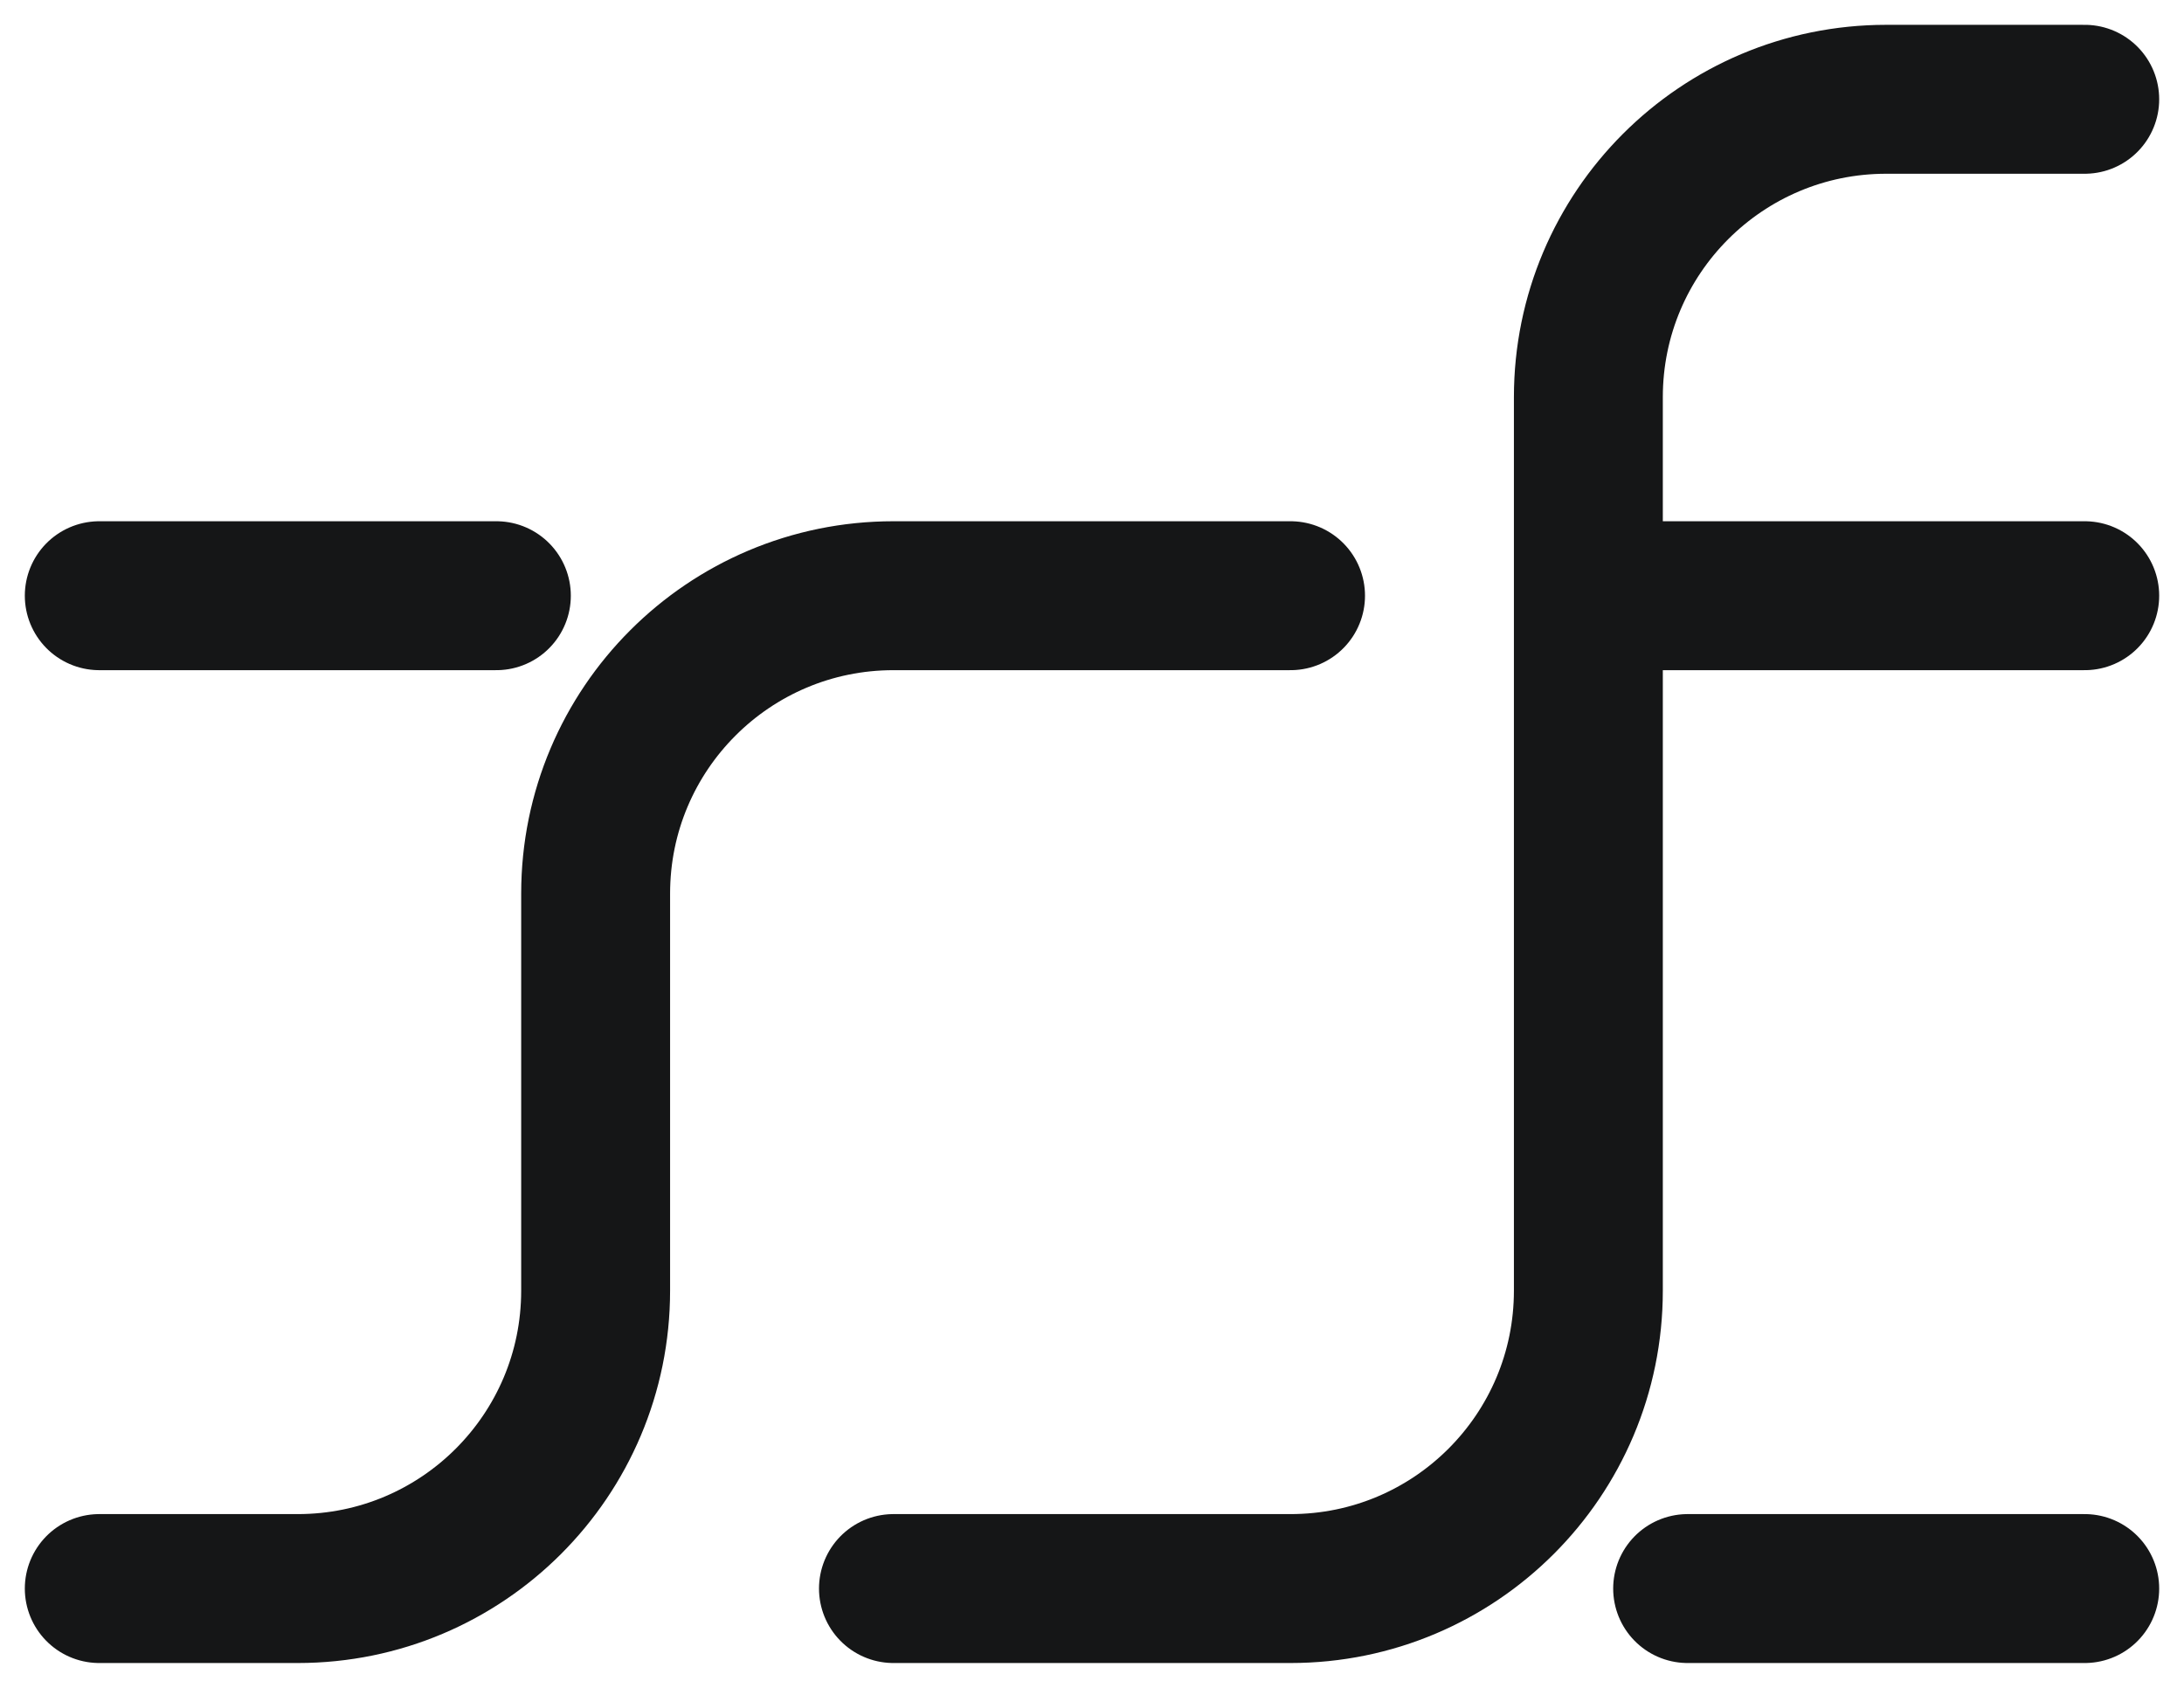 <svg width="44" height="34" viewBox="0 0 44 34" fill="none" xmlns="http://www.w3.org/2000/svg">
<path d="M26 12L18 12C14.686 12 12 14.686 12 18V26C12 29.314 9.314 32 6 32H2M2 12L10 12" stroke="#151617" stroke-width="3" stroke-linecap="round"/>
<path d="M42 2L38 2C34.686 2 32 4.686 32 8V26C32 29.314 29.314 32 26 32H18M32 12H42M34 32H42" stroke="#151617" stroke-width="3" stroke-linecap="round"/>
</svg>
